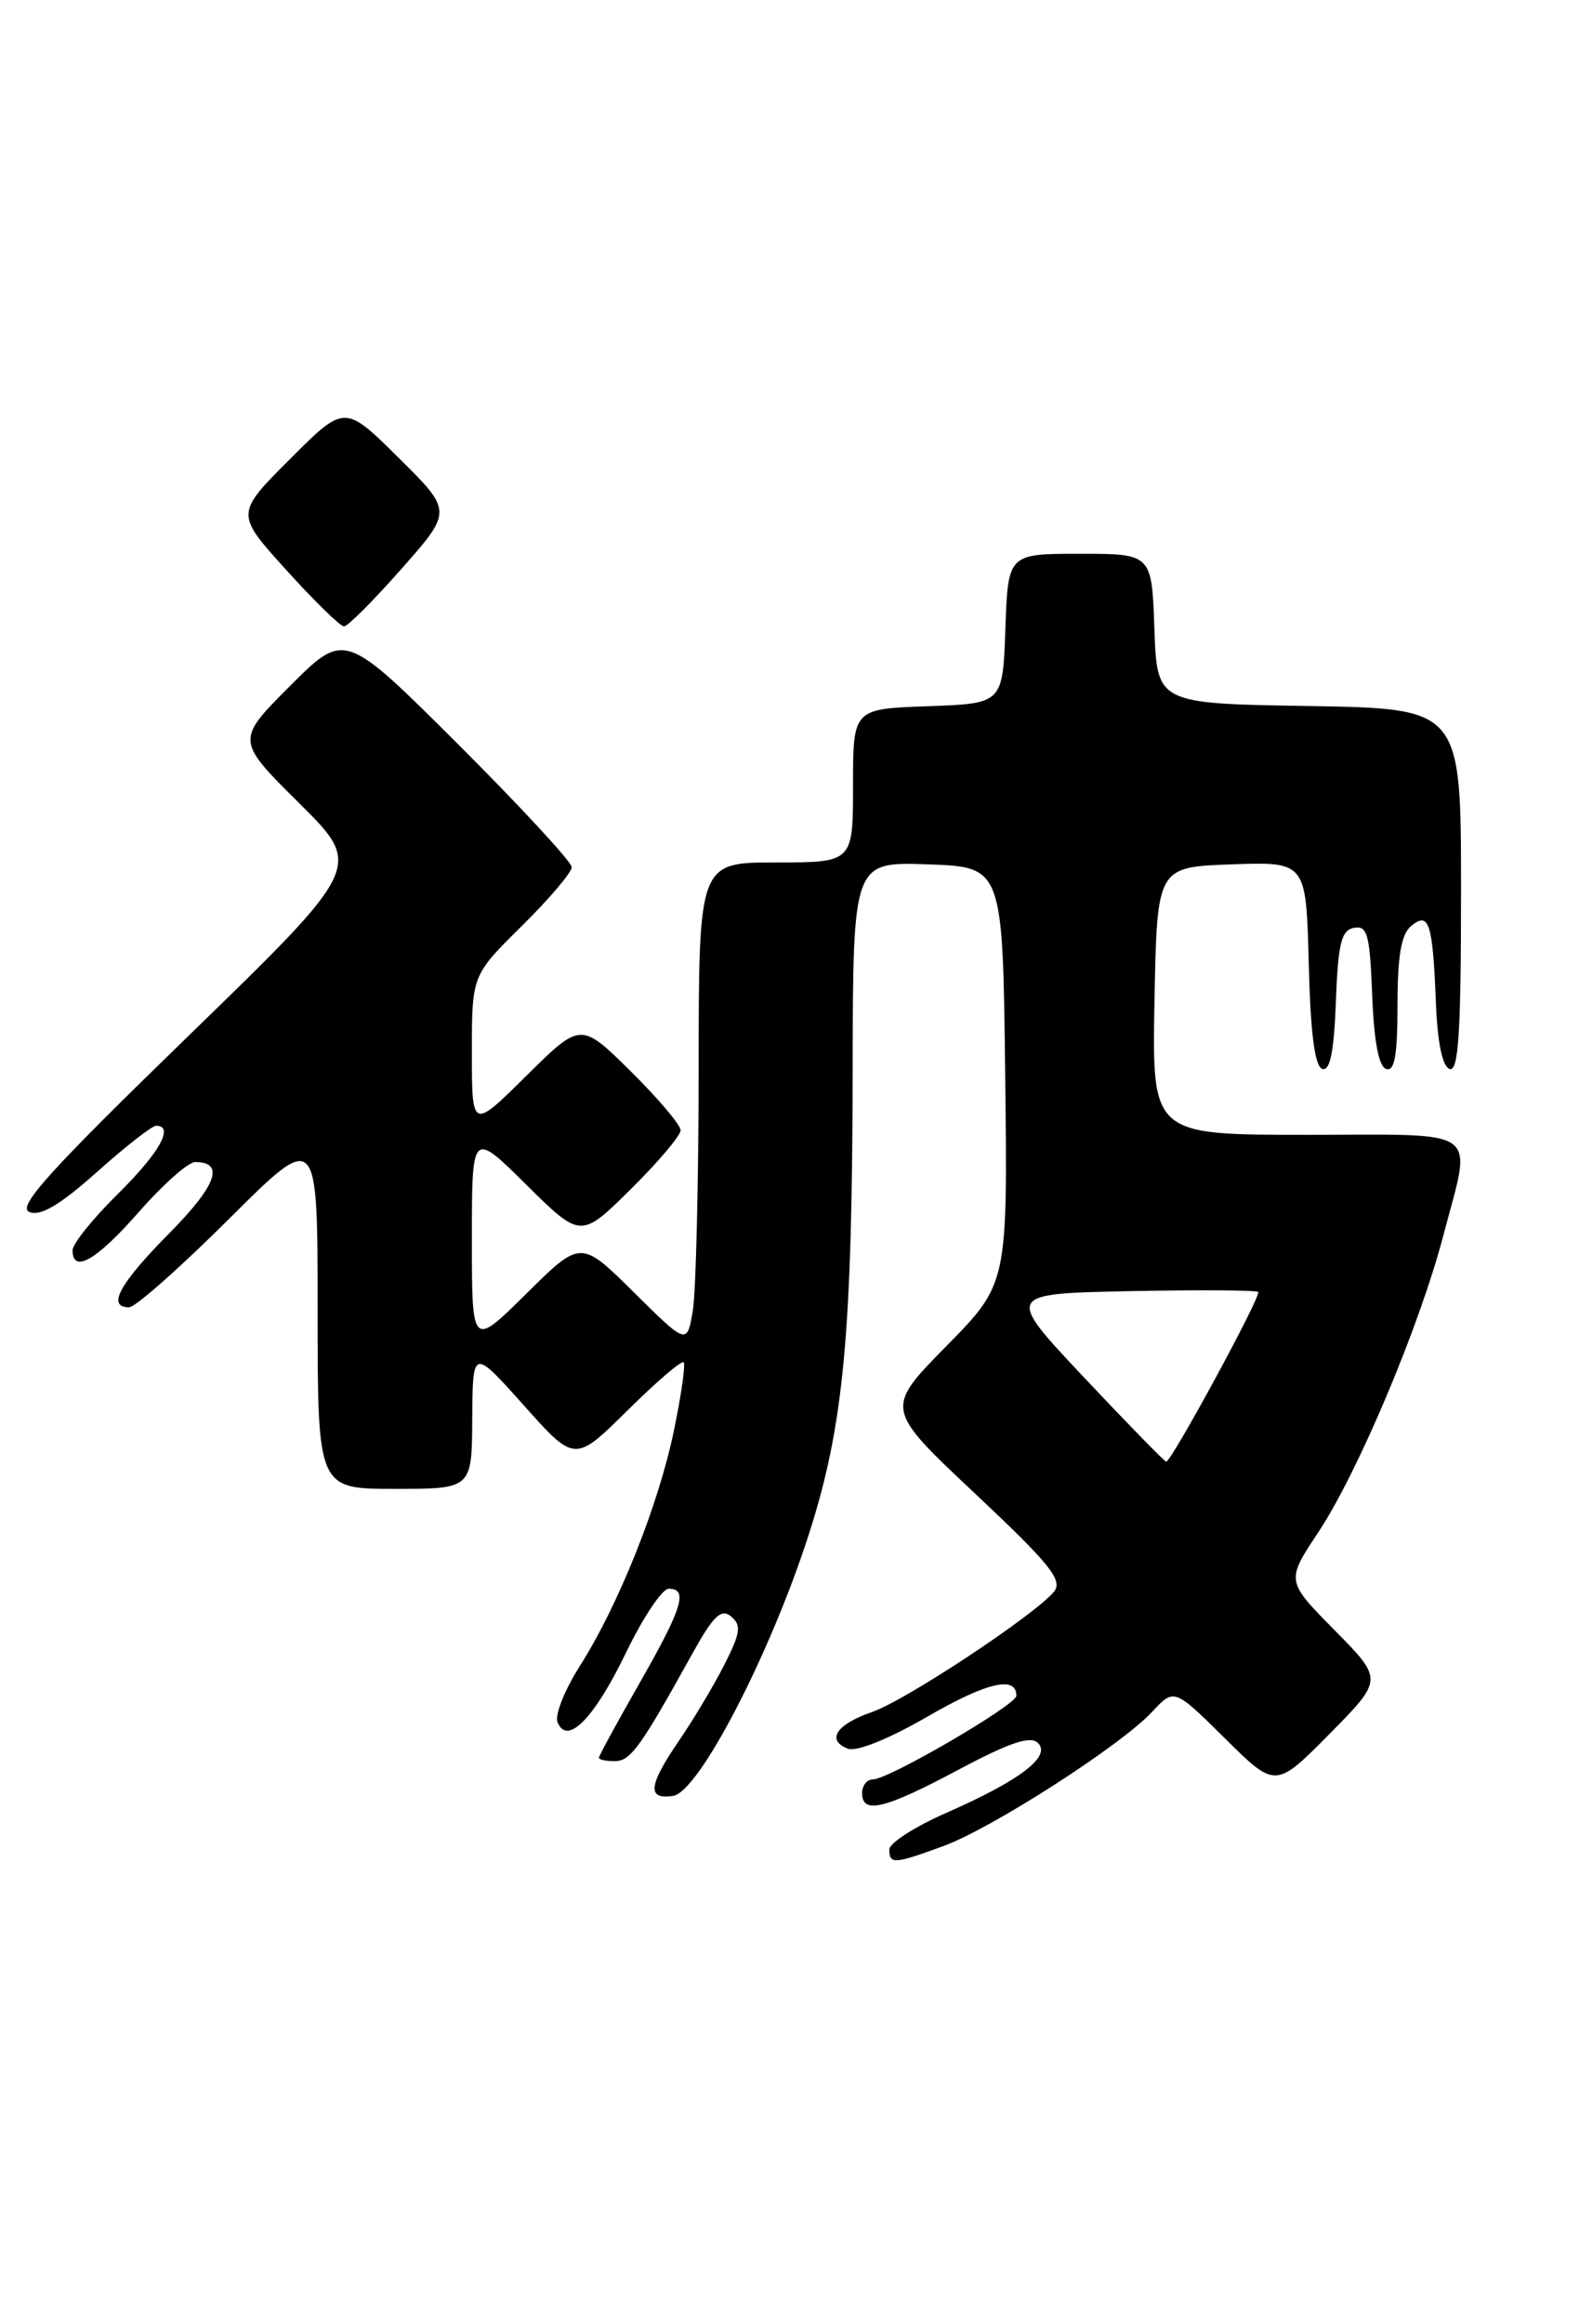 <?xml version="1.0" encoding="UTF-8" standalone="no"?>
<!DOCTYPE svg PUBLIC "-//W3C//DTD SVG 1.1//EN" "http://www.w3.org/Graphics/SVG/1.1/DTD/svg11.dtd" >
<svg xmlns="http://www.w3.org/2000/svg" xmlns:xlink="http://www.w3.org/1999/xlink" version="1.1" viewBox="0 0 174 256">
 <g >
 <path fill="currentColor"
d=" M 103.97 203.34 C 109.34 201.37 123.47 192.29 126.95 188.57 C 129.39 185.95 129.39 185.95 134.98 191.48 C 140.56 197.00 140.56 197.00 146.50 191.00 C 152.43 185.00 152.43 185.00 147.07 179.57 C 141.71 174.14 141.71 174.14 145.26 168.80 C 149.63 162.21 156.43 146.09 159.05 136.09 C 162.22 123.98 163.60 125.00 143.97 125.00 C 126.95 125.00 126.95 125.00 127.22 110.25 C 127.50 95.50 127.50 95.50 135.72 95.21 C 143.93 94.92 143.93 94.92 144.22 106.13 C 144.41 113.78 144.88 117.46 145.71 117.74 C 146.56 118.02 147.00 115.88 147.21 110.33 C 147.45 103.91 147.80 102.46 149.21 102.20 C 150.68 101.92 150.95 102.94 151.21 109.60 C 151.40 114.68 151.93 117.48 152.75 117.75 C 153.68 118.06 154.00 116.23 154.00 110.71 C 154.00 105.32 154.41 102.90 155.49 102.01 C 157.47 100.36 157.88 101.62 158.23 110.42 C 158.40 114.86 158.95 117.49 159.75 117.75 C 160.72 118.07 161.00 113.71 161.00 98.11 C 161.00 78.05 161.00 78.05 144.25 77.77 C 127.50 77.50 127.50 77.50 127.21 69.25 C 126.92 61.00 126.92 61.00 119.00 61.00 C 111.08 61.00 111.08 61.00 110.79 69.25 C 110.50 77.50 110.50 77.50 102.25 77.79 C 94.00 78.08 94.00 78.08 94.00 86.54 C 94.00 95.00 94.00 95.00 85.50 95.00 C 77.00 95.00 77.00 95.00 76.99 117.75 C 76.98 130.26 76.69 142.22 76.35 144.33 C 75.71 148.15 75.71 148.15 69.86 142.36 C 64.00 136.56 64.00 136.56 58.00 142.50 C 52.00 148.44 52.00 148.44 52.00 136.50 C 52.00 124.56 52.00 124.56 58.00 130.50 C 64.00 136.43 64.00 136.43 69.50 131.00 C 72.52 128.01 75.00 125.09 75.00 124.50 C 75.00 123.91 72.52 120.99 69.50 118.00 C 64.00 112.57 64.00 112.57 58.00 118.50 C 52.00 124.44 52.00 124.44 52.00 115.93 C 52.00 107.43 52.00 107.43 57.50 102.00 C 60.53 99.01 63.00 96.10 63.00 95.52 C 63.00 94.94 57.37 88.86 50.50 82.00 C 37.99 69.53 37.99 69.53 31.99 75.53 C 25.98 81.54 25.98 81.54 32.99 88.49 C 39.99 95.44 39.99 95.44 20.75 114.12 C 5.44 128.98 1.85 132.95 3.23 133.50 C 4.47 134.00 6.58 132.75 10.68 129.10 C 13.82 126.29 16.76 124.00 17.20 124.00 C 19.25 124.00 17.56 127.00 13.00 131.50 C 10.25 134.21 8.00 137.00 8.00 137.71 C 8.00 140.34 10.64 138.82 15.31 133.49 C 17.96 130.47 20.75 128.00 21.50 128.00 C 24.81 128.00 23.87 130.58 18.62 135.88 C 13.14 141.42 11.74 144.00 14.23 144.00 C 14.91 144.00 19.86 139.62 25.23 134.27 C 35.00 124.54 35.00 124.54 35.00 144.27 C 35.00 164.00 35.00 164.00 43.50 164.00 C 52.00 164.00 52.00 164.00 52.04 156.25 C 52.09 148.50 52.09 148.50 57.72 154.80 C 63.34 161.10 63.34 161.10 69.15 155.36 C 72.34 152.20 75.12 149.81 75.34 150.06 C 75.55 150.30 75.08 153.65 74.28 157.50 C 72.60 165.69 68.19 176.74 63.91 183.49 C 62.24 186.11 61.13 188.89 61.43 189.67 C 62.46 192.35 65.45 189.35 68.96 182.09 C 70.84 178.19 72.97 175.00 73.69 175.00 C 75.86 175.00 75.20 177.12 70.49 185.37 C 68.02 189.69 66.00 193.40 66.00 193.62 C 66.00 193.83 66.79 194.00 67.75 193.99 C 69.48 193.99 70.57 192.48 76.26 182.21 C 78.61 177.97 79.47 177.14 80.57 178.06 C 81.72 179.01 81.60 179.87 79.83 183.35 C 78.67 185.63 76.44 189.38 74.86 191.68 C 71.44 196.68 71.26 198.25 74.17 197.82 C 77.00 197.40 84.84 182.31 89.12 169.04 C 92.97 157.09 93.92 147.04 93.96 117.71 C 94.00 94.92 94.00 94.92 102.25 95.21 C 110.50 95.50 110.50 95.50 110.77 118.46 C 111.04 141.41 111.04 141.41 104.27 148.29 C 97.50 155.17 97.50 155.17 107.44 164.51 C 115.75 172.32 117.17 174.09 116.14 175.33 C 113.99 177.92 99.80 187.30 96.12 188.57 C 92.16 189.93 91.00 191.68 93.44 192.62 C 94.39 192.98 97.96 191.54 102.21 189.08 C 108.75 185.30 112.00 184.54 112.00 186.79 C 112.00 187.80 97.93 196.00 96.20 196.00 C 95.54 196.00 95.00 196.68 95.00 197.50 C 95.00 199.88 97.45 199.29 105.63 194.93 C 111.27 191.93 113.56 191.16 114.38 191.99 C 115.87 193.48 112.42 196.11 104.25 199.70 C 100.81 201.21 98.00 203.02 98.00 203.72 C 98.00 205.37 98.52 205.34 103.97 203.34 Z  M 44.25 62.65 C 49.86 56.30 49.86 56.30 43.92 50.42 C 37.98 44.54 37.98 44.54 31.96 50.56 C 25.93 56.59 25.93 56.59 31.55 62.79 C 34.64 66.21 37.50 69.00 37.91 69.00 C 38.31 69.00 41.17 66.14 44.25 62.65 Z  M 119.48 151.75 C 110.77 142.50 110.77 142.50 124.52 142.22 C 132.09 142.07 138.44 142.11 138.65 142.31 C 139.03 142.69 129.10 161.00 128.51 161.00 C 128.33 161.00 124.27 156.84 119.48 151.75 Z "/>
</g>
</svg>